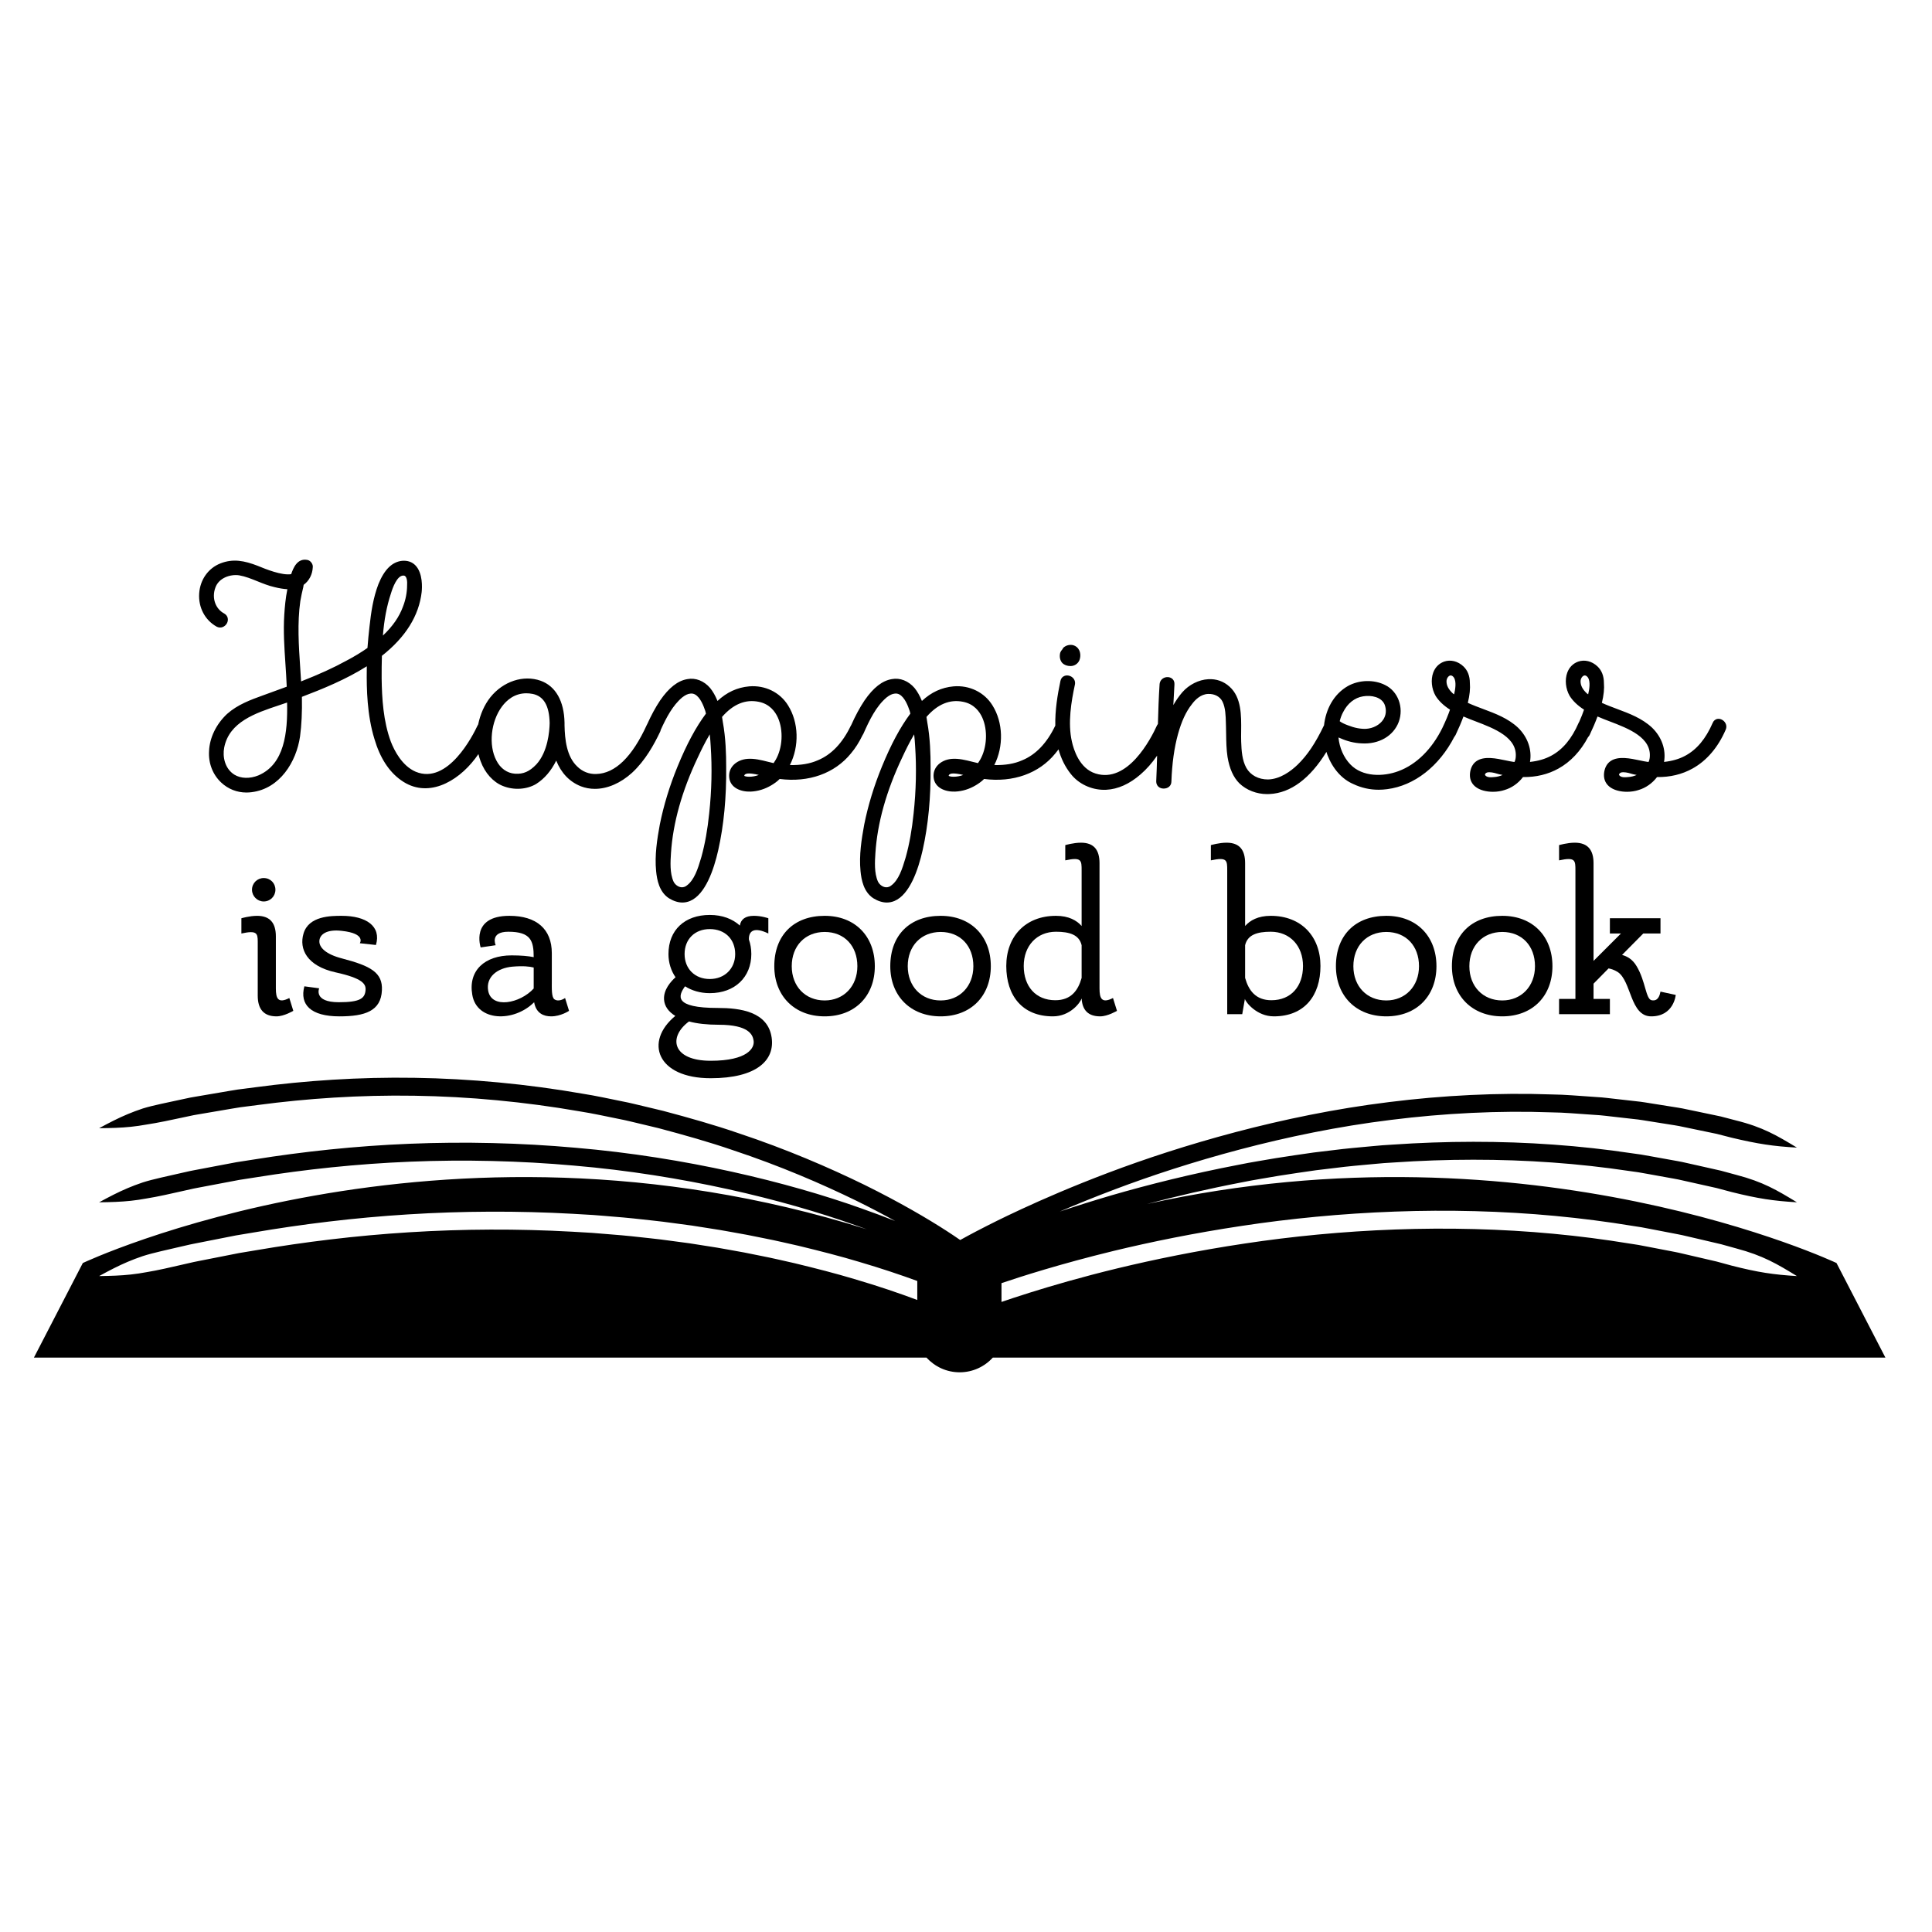 <svg version="1.1" id="Layer_1" xmlns="http://www.w3.org/2000/svg" xmlns:xlink="http://www.w3.org/1999/xlink" x="0px" y="0px"
	 width="864px" height="864px" viewBox="0 0 864 864" enable-background="new 0 0 864 864" xml:space="preserve">
<g>
	<g>
		<g>
			<path d="M475.056,296.479c0.919,0.918,2.165,1.383,3.705,1.383c1.702,0,3.239-0.983,3.931-2.54
				c0.603-1.508,0.572-3.214-0.083-4.562c-0.538-1.108-1.441-1.876-2.678-2.237
				c-1.548-0.346-3.107,0.033-4.276,1.035l-0.156,0.134l-0.092,0.184c-0.046,0.092-0.094,0.16-0.14,0.23
				c-0.063,0.094-0.124,0.188-0.186,0.297c-0.459,0.484-0.778,0.99-0.95,1.506l-0.028,0.101
				c-0.377,1.697-0.05,3.305,0.899,4.411L475.056,296.479z"/>
			<path d="M771.341,322.957c-0.775-1.044-2.035-1.626-3.199-1.468c-1.01,0.131-1.827,0.798-2.228,1.803
				c-3.1,7.131-7.122,11.938-12.297,14.7c-2.696,1.452-5.798,2.353-9.447,2.742
				c0.946-5.461-1.019-11.126-5.377-15.338c-4.459-4.174-10.116-6.288-15.587-8.333
				c-2.281-0.853-4.632-1.731-6.838-2.745c0.849-3.49,1.137-6.367,0.911-8.929c0-3.073-1.004-5.63-2.901-7.392
				c-2.506-2.339-5.73-3.129-8.642-2.111c-2.305,0.844-3.984,2.553-4.854,4.943
				c-1.152,3.167-0.734,7.233,1.087,10.394c1.435,2.272,3.594,4.334,6.425,6.139
				c-0.55,1.626-1.266,3.421-2.143,5.403c-0.106,0.167-0.211,0.335-0.288,0.527
				c-3.1,7.131-7.122,11.938-12.297,14.7c-2.696,1.452-5.798,2.353-9.447,2.742
				c0.946-5.461-1.019-11.126-5.376-15.338c-4.459-4.174-10.116-6.288-15.587-8.333
				c-2.281-0.853-4.632-1.731-6.838-2.745c0.849-3.49,1.137-6.367,0.911-8.929c0-3.073-1.004-5.63-2.901-7.392
				c-2.505-2.339-5.731-3.129-8.642-2.111c-2.305,0.844-3.984,2.553-4.854,4.943
				c-1.152,3.167-0.734,7.233,1.087,10.394c1.435,2.272,3.594,4.334,6.425,6.139
				c-0.789,2.332-1.895,4.984-3.373,8.088c-0.003,0.006-0.004,0.013-0.006,0.019
				c-4.69,9.54-11.629,16.409-19.634,19.383c-6.838,2.579-16.154,2.651-21.556-3.009
				c-2.954-3.063-4.843-7.379-5.307-12.031c0.077,0.029,0.153,0.059,0.228,0.087l0.397,0.152
				c3.199,1.454,6.475,2.261,9.717,2.396c7.72,0.485,14.246-3.29,16.619-9.619
				c2.35-6.422-0.317-13.65-6.052-16.448c-4.965-2.554-11.675-2.383-16.708,0.43
				c-6.473,3.724-9.862,10.504-10.664,17.572c-0.017,0.035-0.042,0.061-0.058,0.096
				c-3.764,7.855-7.38,13.245-11.723,17.474c-3.057,2.948-7.845,6.492-13.262,6.631
				c-4.278,0-7.811-1.889-9.688-5.172c-1.887-3.397-2.178-7.665-2.313-11.748c-0.051-1.411-0.034-2.947-0.015-4.572
				c0.083-7.136,0.177-15.223-5.201-20.016c-2.618-2.38-5.894-3.531-9.496-3.329
				c-4.271,0.24-8.617,2.428-11.631,5.861c-1.462,1.706-2.809,3.636-3.994,5.709c0.134-2.944,0.306-5.954,0.494-9.157
				c0.104-1.149-0.332-2.157-1.196-2.767c-0.963-0.679-2.328-0.774-3.478-0.243
				c-1.136,0.525-1.853,1.555-1.971,2.851c-0.387,5.918-0.593,11.875-0.748,17.75
				c-0.142,0.185-0.274,0.387-0.386,0.612c-2.822,6.208-13.142,26.116-27.521,21.556
				c-7.221-2.257-9.794-10.751-10.568-14.31c-1.895-8.26-0.269-17.946,1.364-25.487
				c0.229-1.201-0.169-2.346-1.091-3.142c-0.98-0.846-2.356-1.135-3.499-0.736c-0.991,0.346-1.68,1.175-1.885,2.255
				c-1.313,6.19-2.449,13.145-2.302,20.011c-0.018,0.037-0.046,0.066-0.063,0.104
				c-3.692,7.691-8.625,12.862-14.683,15.377c-3.546,1.565-7.557,2.256-12.54,2.148
				c4.266-8.334,3.988-19.081-0.829-26.707c-3.605-5.824-10.256-9.07-17.371-8.481
				c-5.351,0.487-10.001,2.626-14.167,6.526c-0.973-2.366-2.005-4.178-3.274-5.764
				c-2.728-3.209-6.539-4.703-10.163-4.008c-4.275,0.694-8.268,3.806-12.213,9.528
				c-2.172,3.258-4.126,6.89-5.964,11.029c-0.071,0.117-0.155,0.223-0.213,0.353
				c-3.692,7.691-8.625,12.862-14.683,15.377c-3.546,1.565-7.558,2.256-12.54,2.148
				c4.266-8.334,3.988-19.081-0.829-26.707c-3.605-5.824-10.254-9.07-17.371-8.481
				c-5.351,0.487-10.001,2.626-14.167,6.526c-0.973-2.366-2.005-4.178-3.274-5.764
				c-2.728-3.209-6.538-4.703-10.163-4.008c-4.276,0.694-8.268,3.806-12.213,9.528
				c-2.111,3.166-4.013,6.691-5.806,10.683c-0.034,0.06-0.075,0.111-0.107,0.174
				c-6.582,14.436-14.217,21.856-22.711,22.054c-3.162,0.113-6.171-1.073-8.483-3.384
				c-4.76-4.503-5.519-12.201-5.649-18.383v-1.104c-0.18-9.749-3.985-16.442-10.719-18.846
				c-7.694-2.7-16.707,0.264-22.429,7.379c-2.703,3.394-4.556,7.681-5.474,12.186
				c-0.073,0.12-0.158,0.228-0.218,0.361c-2.103,4.516-13.326,26.738-27.699,20.788
				c-6.149-2.635-9.604-9.529-11.11-13.389c-3.425-9.18-4.015-19.514-4.14-28.397c0-3.302,0-6.712,0.117-10.068
				c10.584-8.328,16.564-17.905,17.78-28.48c0.202-1.923,0.6-8.468-2.786-11.955
				c-1.499-1.544-3.488-2.231-5.93-2.05c-4.485,0.472-7.953,3.873-10.61,10.412
				c-2.365,6.12-3.318,12.736-3.995,18.963c-0.39,3.249-0.658,6.4-0.915,9.599
				c-2.967,2.075-6.171,4.011-9.549,5.768c-5.62,3.086-11.873,5.944-20.135,9.197
				c-0.121-2.079-0.26-4.153-0.398-6.225c-0.654-9.775-1.331-19.884,0.054-29.695
				c0.396-2.115,0.807-4.302,1.339-6.299l0.034-0.263c0-0.183,0.063-0.428,0.144-0.736
				c2.425-1.768,3.896-4.603,4.057-7.846c0.087-0.658-0.135-1.404-0.613-2.057
				c-0.495-0.675-1.183-1.12-1.846-1.214c-4.485-0.83-6.252,3.564-7.207,6.367
				c-4.196,0.693-11.654-2.367-14.534-3.552l-0.458-0.187c-5.859-2.254-10.925-3.3-16.606-1.084
				c-5.462,2.131-9.117,7.271-9.538,13.412c-0.43,6.254,2.553,11.955,7.807,14.888
				c1.895,0.996,3.774-0.018,4.582-1.48c0.771-1.395,0.622-3.346-1.188-4.393
				c-3.963-2.098-5.643-6.936-3.989-11.518c1.505-4.388,6.631-6.138,10.66-5.565
				c2.774,0.485,5.416,1.551,8.212,2.679c2.449,0.988,4.982,2.01,7.585,2.595
				c2.119,0.529,4.019,0.84,5.769,0.942c-0.822,3.974-1.162,7.979-1.385,11.431
				c-0.467,7.28,0.027,14.647,0.504,21.772c0.222,3.303,0.451,6.718,0.579,10.031v0.369
				c-1.473,0.533-2.924,1.066-4.375,1.599c-1.651,0.607-3.302,1.213-4.99,1.821l-1.13,0.409
				c-5.62,2.033-11.432,4.135-16.173,8.35c-4.851,4.548-7.786,10.587-8.051,16.546
				c-0.356,5.414,1.624,10.567,5.434,14.136c3.112,2.916,7.053,4.458,11.279,4.458c0.769,0,1.549-0.051,2.333-0.154
				c12.661-1.565,19.989-13.619,21.638-24.884c0.697-5.224,0.964-10.88,0.837-17.748
				c9.165-3.491,19.558-7.698,29.019-13.665c-0.014,0.602-0.014,1.21-0.014,1.833
				c-0.109,8.066,0.129,20.023,3.432,30.683c2.475,8.412,6.485,14.62,11.913,18.444
				c11.513,8.263,24.943,1.078,33.14-9.701c0.494-0.642,0.974-1.312,1.448-1.998
				c0.264,1.104,0.59,2.183,0.994,3.217c1.895,5.209,5.612,9.338,9.933,11.04
				c4.855,1.972,10.695,1.626,14.902-0.898c3.703-2.357,6.712-5.864,8.966-10.448
				c2.248,5.603,5.939,9.461,11.006,11.488c2.003,0.773,4.117,1.151,6.283,1.151c5.549,0,11.431-2.486,16.614-7.186
				c6.014-5.563,9.876-12.727,12.569-18.347l0.01-0.022c0.127-0.282,0.206-0.559,0.259-0.832
				c2.496-5.502,5.366-10.957,9.611-14.515c1.357-1.056,2.48-1.592,3.586-1.694
				c0.789-0.112,1.508,0.024,2.193,0.416c2.311,1.338,3.71,4.888,4.54,7.367l0.289,1.158
				c-4.564,6.136-8.614,13.686-12.722,23.707c-3.541,8.639-6.206,17.373-7.925,25.972
				c-1.164,6.337-2.347,13.69-1.64,20.762c0.374,3.87,1.378,9.341,5.776,12.167
				c2.064,1.252,4.067,1.879,5.988,1.879c1.179-0.001,2.327-0.236,3.439-0.709
				c6.811-2.894,10.598-13.944,12.577-22.705c2.506-11.148,3.7-23.685,3.551-37.251
				c0-5.544-0.171-12.841-1.506-20.105c-0.113-0.676-0.225-1.447-0.338-2.232
				c4.957-5.696,10.454-7.975,16.364-6.771c4.889,0.945,7.371,4.355,8.592,7.05
				c2.551,5.63,2.128,13.607-1,18.958c-0.294,0.49-0.577,0.961-0.904,1.424c-0.849-0.189-1.714-0.407-2.556-0.618
				c-2.949-0.741-5.994-1.508-9.027-1.299c-2.72,0.187-5.151,1.321-6.671,3.109
				c-1.228,1.446-1.781,3.242-1.598,5.195c0.447,4.622,5.134,6.514,9.604,6.345c3.245-0.141,6.372-1.102,9.296-2.857
				c1.01-0.606,2.447-1.533,3.675-2.793c12.986,1.671,24.579-2.472,31.841-11.391
				c1.971-2.318,3.67-5.008,5.196-8.143c0.145-0.196,0.279-0.408,0.388-0.649
				c2.687-6.081,5.706-12.349,10.409-16.29c1.357-1.056,2.48-1.592,3.586-1.694
				c0.79-0.112,1.508,0.024,2.193,0.416c2.311,1.338,3.71,4.888,4.54,7.367l0.289,1.158
				c-4.564,6.136-8.614,13.686-12.722,23.707c-3.541,8.639-6.206,17.373-7.925,25.972
				c-1.164,6.337-2.347,13.69-1.64,20.762c0.374,3.87,1.378,9.341,5.776,12.167
				c2.064,1.252,4.067,1.879,5.988,1.879c1.179-0.001,2.327-0.236,3.439-0.709
				c6.811-2.894,10.598-13.944,12.577-22.705c2.506-11.148,3.7-23.685,3.551-37.251
				c0-5.544-0.171-12.841-1.506-20.105c-0.113-0.676-0.225-1.447-0.338-2.232
				c4.957-5.696,10.455-7.975,16.364-6.771c4.889,0.945,7.371,4.355,8.592,7.05
				c2.551,5.63,2.128,13.607-1,18.958c-0.294,0.49-0.577,0.961-0.904,1.424c-0.849-0.189-1.714-0.407-2.556-0.618
				c-2.949-0.741-5.995-1.508-9.027-1.299c-2.72,0.187-5.151,1.321-6.671,3.109
				c-1.228,1.446-1.781,3.242-1.598,5.195c0.447,4.622,5.128,6.514,9.604,6.345
				c3.245-0.141,6.372-1.102,9.296-2.857c1.01-0.606,2.447-1.533,3.675-2.793
				c12.984,1.671,24.579-2.472,31.841-11.391c0.501-0.589,0.98-1.206,1.448-1.842
				c1.084,3.937,2.842,7.678,5.52,11.036c3.468,4.401,9.103,7.054,14.878,7.054c0.297,0,0.595-0.007,0.893-0.021
				c5.262-0.256,10.445-2.576,15.397-6.89c2.639-2.262,5.109-5.066,7.4-8.365
				c-0.101,3.819-0.221,7.676-0.4,11.524c0,1.878,1.367,3.19,3.325,3.19c2.038,0,3.461-1.312,3.461-3.152
				c0.301-8.133,1.265-15.066,2.947-21.195c1.614-5.809,3.581-10.047,6.213-13.367
				c1.495-2.029,3.961-4.474,7.226-4.605c2.928-0.128,5.41,1.209,6.496,3.491
				c1.307,2.722,1.399,6.276,1.481,9.412c0.014,0.536,0.028,1.063,0.047,1.569c0.033,1.14,0.05,2.273,0.067,3.399
				c0.05,3.37,0.102,6.855,0.625,10.303c0.876,5.255,2.611,9.119,5.318,11.825
				c3.169,3.042,7.737,4.793,12.39,4.793c0.37,0,0.743-0.011,1.113-0.033c9.398-0.448,18.073-6.922,25.409-18.837
				c0.143,0.459,0.282,0.921,0.448,1.366c2.398,6.235,6.544,10.87,11.639,13.035
				c3.563,1.677,7.337,2.52,11.259,2.519c1.258,0,2.531-0.087,3.817-0.26
				c12.159-1.55,23.262-10.251,30.038-23.409c0.22-0.234,0.426-0.526,0.595-0.9
				c1.393-2.925,2.561-5.671,3.479-8.18c0.133,0.054,0.261,0.105,0.38,0.146c1.434,0.643,3.126,1.288,4.916,1.97
				c8.545,3.257,19.18,7.309,18.048,16.467c-0.085,0.594-0.234,1.146-0.46,1.701h-0.5
				c-0.949-0.123-2.126-0.371-3.371-0.634c-4.331-0.917-9.723-2.056-13.134,0.267
				c-1.537,1.046-2.505,2.688-2.878,4.891c-0.421,2.664,0.346,4.903,2.215,6.474
				c1.979,1.663,5.016,2.386,7.974,2.386c1.862,0,3.693-0.286,5.21-0.806c3.18-0.928,6.152-3.022,8.229-5.783
				c5.873,0.084,11.2-1.214,15.848-3.797c5.411-2.982,9.946-7.81,13.263-14.068
				c0.271-0.253,0.528-0.585,0.731-1.034c1.393-2.925,2.561-5.671,3.479-8.18c0.132,0.054,0.261,0.105,0.38,0.146
				c1.434,0.643,3.126,1.288,4.916,1.97c8.545,3.257,19.18,7.309,18.048,16.467
				c-0.085,0.594-0.234,1.146-0.46,1.701h-0.5c-0.949-0.123-2.126-0.371-3.371-0.634
				c-4.332-0.917-9.723-2.056-13.134,0.267c-1.537,1.046-2.505,2.688-2.878,4.891
				c-0.421,2.664,0.346,4.903,2.215,6.474c1.979,1.663,5.016,2.386,7.974,2.386c1.862,0,3.693-0.286,5.21-0.806
				c3.18-0.928,6.152-3.022,8.229-5.783c5.866,0.084,11.2-1.214,15.848-3.797
				c6.311-3.477,11.434-9.46,14.818-17.3C772.239,325.244,772.103,323.983,771.341,322.957z M706.834,304.709
				c0-1.289,0.802-2.348,1.546-2.59c0.748-0.244,1.373,0.347,1.74,0.85c1.264,1.895,0.604,5.502,0.115,7.54
				c-0.171-0.129-0.352-0.257-0.545-0.377C707.742,308.314,706.834,306.589,706.834,304.709z M646.884,304.709
				c0-1.289,0.802-2.348,1.546-2.59c0.75-0.244,1.373,0.347,1.74,0.85c1.264,1.895,0.604,5.502,0.115,7.54
				c-0.171-0.129-0.353-0.257-0.545-0.377C647.791,308.314,646.884,306.589,646.884,304.709z M599.121,322.526
				c0.403-1.587,0.894-2.884,1.54-4.069c1.95-3.9,5.184-6.467,8.89-7.047c3.72-0.644,8.351,0.286,9.716,3.811
				c0.839,2.368,0.605,4.648-0.677,6.593c-1.538,2.334-4.469,3.912-7.633,4.119
				c-2.472,0.12-5.278-0.42-8.148-1.567C601.153,323.764,599.915,323.146,599.121,322.526z M392.615,394.215
				c-1.706-3.805-1.375-8.931-1.133-12.674c0.864-13.454,4.892-27.84,11.978-42.766
				c1.487-3.202,3.249-6.841,5.354-10.369c0.202,1.752,0.347,3.512,0.435,5.261
				c0.657,9.731,0.431,19.847-0.675,30.073c-0.747,7.318-1.89,13.696-3.488,19.474l-0.248,0.823
				c-1.282,4.273-2.878,9.59-6.441,12.085c-1.053,0.79-2.104,0.751-2.8,0.579
				C394.355,396.394,393.182,395.411,392.615,394.215z M301.197,394.215c-1.706-3.805-1.375-8.931-1.133-12.674
				c0.863-13.454,4.892-27.84,11.978-42.766c1.487-3.202,3.249-6.841,5.354-10.369
				c0.202,1.752,0.347,3.512,0.435,5.261c0.657,9.731,0.431,19.847-0.675,30.073
				c-0.747,7.318-1.89,13.696-3.488,19.474l-0.248,0.823c-1.282,4.273-2.878,9.59-6.441,12.085
				c-1.053,0.79-2.104,0.751-2.8,0.579C302.938,396.394,301.764,395.411,301.197,394.215z M245.807,323.291v0.125
				c-0.078,3.681-0.816,12.822-5.956,18.43c-3.05,3.188-5.798,4.396-9.505,4.163
				c-3.548-0.229-6.601-2.397-8.385-5.965c-3.565-6.821-2.457-17.403,2.522-24.091
				c2.105-2.826,5.615-5.913,10.898-5.913c0.893,0,1.837,0.088,2.832,0.281
				C243.152,311.328,245.636,315.578,245.807,323.291z M171.24,284.231c0.549-7.066,1.727-13.241,3.59-18.833
				c0.739-2.462,2.714-8.003,5.519-8.003c0.121,0,0.244,0.011,0.369,0.032c1.317,0.247,1.454,2.857,1.338,4.287
				c0,3.177-0.632,6.472-1.838,9.553C178.554,275.846,175.607,280.106,171.24,284.231z M115.554,346.76
				c-3.844,1.567-7.862,1.444-10.738-0.327c-4.256-2.66-5.356-7.993-4.558-12.097
				c2.234-11.503,14.012-15.429,24.403-18.892c1.273-0.424,2.521-0.841,3.726-1.262
				C128.694,327.689,127.196,341.788,115.554,346.76z M339.348,346.558c-1.411,0.535-2.87,0.805-4.36,0.805
				c-1.313,0-2.063-0.298-2.162-0.423c-0.002-0.022,0.011-0.114,0.102-0.296c0.268-0.574,1.105-0.746,2.038-0.746
				c0.982,0,2.071,0.191,2.716,0.304l0.361,0.062C338.478,346.35,338.913,346.452,339.348,346.558z M430.766,346.558
				c-1.411,0.535-2.87,0.805-4.36,0.805c-1.313,0-2.063-0.298-2.162-0.423c-0.002-0.022,0.011-0.114,0.102-0.296
				c0.268-0.574,1.105-0.746,2.038-0.746c0.982,0,2.071,0.191,2.716,0.304l0.361,0.062
				C429.896,346.35,430.331,346.452,430.766,346.558z M671.972,346.561c-1.206,0.544-2.509,0.869-3.83,0.943
				c-1.351,0.134-2.741,0.21-3.639-0.488c-0.3-0.219-0.433-0.449-0.393-0.685
				c0.051-0.307,0.393-0.707,0.972-0.887c0.3-0.069,0.626-0.1,0.968-0.1c1.429,0,3.131,0.523,4.335,0.894
				L671.972,346.561z M731.922,346.561c-1.206,0.544-2.509,0.869-3.83,0.943c-1.351,0.134-2.742,0.21-3.639-0.488
				c-0.3-0.219-0.433-0.449-0.393-0.685c0.051-0.307,0.393-0.707,0.972-0.887
				c0.3-0.069,0.626-0.1,0.968-0.1c1.429,0,3.131,0.523,4.335,0.894L731.922,346.561z"/>
		</g>
		<g>
			<path d="M131.171,452.051c0,0-4.15,2.47-7.51,2.47c-5.83,0-8.399-3.36-8.399-9.288c0-0.296,0-24.11,0-24.11
				c0-3.854-0.494-5.138-7.312-3.656v-6.818c0,0,3.656-1.087,7.016-1.087c5.83,0,8.399,3.261,8.399,9.19
				c0,3.854,0,19.96,0,23.32c0,4.447,0.988,6.818,6.027,4.249L131.171,452.051z M117.931,403.139
				c-2.866,0-5.237-2.372-5.237-5.237c0-2.964,2.372-5.237,5.237-5.237c2.964,0,5.237,2.273,5.237,5.237
				C123.168,400.767,120.895,403.139,117.931,403.139z"/>
			<path d="M168.125,422.605l-7.213-0.79c0,0,2.964-4.348-8.103-5.534c-6.719-0.79-9.782,1.581-9.98,4.447
				c-0.198,2.964,2.866,6.027,10.178,7.905c12.846,3.36,18.181,6.324,17.787,14.229
				c-0.395,9.288-7.609,11.66-18.972,11.66c-12.846,0-17.886-5.237-15.711-13.438l6.62,0.889
				c0,0-2.667,6.225,8.794,6.225c9.684,0,11.66-1.778,11.956-5.435c0.198-2.668-1.186-5.237-13.34-7.905
				c-13.043-2.865-16.403-10.573-14.427-17.292c2.273-8.004,12.352-8.004,17.095-8.004
				C163.778,409.561,170.596,414.206,168.125,422.605z"/>
		</g>
		<g>
			<path d="M254.481,452.051c0,0-3.656,2.47-8.004,2.47c-3.261,0-6.719-1.284-7.609-6.324
				c-9.091,9.091-25.691,8.696-27.667-3.36c-1.878-10.869,5.632-17.588,17.589-17.588
				c4.249,0,7.51,0.296,9.881,0.79c0-7.312-1.284-11.363-11.363-11.363c-8.399,0-5.632,6.027-5.632,6.027
				l-6.719,0.988c0,0-4.743-14.13,12.846-14.13c12.154,0,18.972,5.929,18.972,16.699c0,4.941,0,9.288,0,11.956
				c0,3.854-0.198,7.707,1.186,8.696c2.075,1.383,4.743-0.593,4.743-0.593L254.481,452.051z M238.671,442.071
				c0-3.063,0-6.225,0-9.387c-1.877-0.494-4.743-0.791-9.486-0.395c-6.818,0.593-11.956,4.644-10.869,10.771
				C219.798,451.261,232.544,448.79,238.671,442.071z"/>
		</g>
		<g>
			<path d="M317.813,482.189c-24.11,0-29.743-16.403-15.81-27.866c-3.063-1.877-4.842-4.348-5.039-7.312
				c-0.297-4.447,3.063-8.103,5.138-9.98c-1.976-2.866-3.162-6.423-3.162-10.375c0-10.771,7.312-17.49,18.478-17.49
				c5.632,0,10.178,1.778,13.439,4.743c0.494-2.767,2.371-4.348,6.324-4.348c3.36,0,6.423,1.087,6.423,1.087v6.818
				c-6.126-2.964-8.794-1.383-8.695,2.668c0.692,1.976,1.087,4.151,1.087,6.522c0,10.277-7.312,17.49-18.577,17.49
				c-4.348,0-8.103-1.186-11.067-3.063c-3.063,4.249-5.237,9.684,14.723,9.684c9.783,0,22.332,1.581,24.012,13.241
				C346.567,474.086,338.464,482.189,317.813,482.189z M336.983,465.193c-0.395-2.372-2.075-6.917-15.514-6.917
				c-5.237,0-9.782-0.494-13.34-1.482c-9.486,7.016-7.51,17.589,9.684,17.589
				C334.314,474.383,337.674,468.652,336.983,465.193z M306.153,426.656c0,6.522,4.545,11.166,11.265,11.166
				c6.621,0,11.364-4.644,11.364-11.166c0-6.62-4.546-11.166-11.364-11.166
				C310.698,415.49,306.153,420.036,306.153,426.656z"/>
			<path d="M391.226,432.091c0,13.241-8.794,22.43-22.43,22.43c-13.537,0-22.529-9.189-22.529-22.43
				c0-13.933,8.794-22.529,22.529-22.529C382.432,409.561,391.226,418.751,391.226,432.091z M383.42,432.091
				c0-9.091-5.83-15.316-14.624-15.316c-8.696,0-14.723,6.225-14.723,15.316c0,8.992,6.027,15.316,14.723,15.316
				C377.293,447.407,383.42,441.083,383.42,432.091z"/>
			<path d="M443.099,432.091c0,13.241-8.794,22.43-22.43,22.43c-13.537,0-22.529-9.189-22.529-22.43
				c0-13.933,8.794-22.529,22.529-22.529C434.305,409.561,443.099,418.751,443.099,432.091z M435.293,432.091
				c0-9.091-5.83-15.316-14.624-15.316c-8.696,0-14.723,6.225-14.723,15.316c0,8.992,6.027,15.316,14.723,15.316
				C429.166,447.407,435.293,441.083,435.293,432.091z"/>
			<path d="M499.517,452.051c0,0-4.15,2.47-7.51,2.47c-5.435,0-8.004-2.865-8.3-8.004
				c-0.593,1.877-5.138,8.004-12.846,8.004c-13.636,0-20.849-9.189-20.849-22.529
				c0-13.241,8.597-22.431,22.233-22.431c5.731,0,9.288,2.075,11.462,4.545c0,0,0-21.541,0-24.802
				c0-4.546,0-6.126-7.312-4.546v-6.818c0,0,3.656-1.087,7.016-1.087c5.83,0,8.3,3.261,8.3,9.189
				c0,0.593,0,56.027,0,56.027c0,4.447,0.988,6.818,6.027,4.249L499.517,452.051z M483.707,437.328v-14.624
				c-1.087-4.644-5.336-6.027-11.462-6.027c-8.597,0-14.427,6.324-14.427,15.316c0,9.091,5.336,15.316,14.13,15.316
				C478.964,447.308,482.126,442.96,483.707,437.328z"/>
		</g>
		<g>
			<path d="M590.517,431.992c0,13.34-7.213,22.529-20.85,22.529c-7.707,0-12.648-6.423-12.944-7.806l-1.186,6.818
				h-6.719c0,0,0-60.968,0-64.228c0-4.546,0-6.126-7.312-4.546v-6.818c0,0,3.656-1.087,7.016-1.087
				c5.83,0,8.3,3.261,8.3,9.189c0,0.593,0,28.063,0,28.063c2.174-2.47,5.731-4.545,11.462-4.545
				C581.919,409.561,590.517,418.751,590.517,431.992z M582.71,431.992c0-8.992-5.83-15.316-14.427-15.316
				c-6.126,0-10.375,1.383-11.462,6.027v14.624c1.581,5.632,4.743,9.98,11.759,9.98
				C577.374,447.308,582.71,441.083,582.71,431.992z"/>
			<path d="M642.388,432.091c0,13.241-8.794,22.43-22.43,22.43c-13.537,0-22.529-9.189-22.529-22.43
				c0-13.933,8.794-22.529,22.529-22.529C633.594,409.561,642.388,418.751,642.388,432.091z M634.582,432.091
				c0-9.091-5.83-15.316-14.624-15.316c-8.696,0-14.723,6.225-14.723,15.316c0,8.992,6.027,15.316,14.723,15.316
				C628.456,447.407,634.582,441.083,634.582,432.091z"/>
			<path d="M694.261,432.091c0,13.241-8.794,22.43-22.43,22.43c-13.537,0-22.529-9.189-22.529-22.43
				c0-13.933,8.794-22.529,22.529-22.529C685.467,409.561,694.261,418.751,694.261,432.091z M686.455,432.091
				c0-9.091-5.83-15.316-14.624-15.316c-8.696,0-14.723,6.225-14.723,15.316c0,8.992,6.027,15.316,14.723,15.316
				C680.329,447.407,686.455,441.083,686.455,432.091z"/>
			<path d="M749.397,444.937c0,0-0.791,9.585-10.968,9.585c-9.486,0-8.794-15.81-15.019-19.861
				c-1.581-0.988-2.964-1.383-4.051-1.581l-6.719,6.819v6.818h7.312v6.818h-22.727v-6.818h7.312c0,0,0-56.324,0-57.41
				c0-4.546,0-6.126-7.312-4.546v-6.818c0,0,3.656-1.087,7.016-1.087c5.83,0,8.399,3.261,8.399,9.189
				c0,2.372,0,43.676,0,43.676l12.253-12.253H719.95v-6.818h22.629v6.818h-7.707l-9.486,9.585
				c2.273,0.593,4.743,1.976,6.521,5.039c4.051,6.719,4.051,14.723,6.719,15.217c2.964,0.593,3.656-2.371,3.953-3.854
				L749.397,444.937z"/>
		</g>
	</g>
	<path d="M843.165,607.127l-21.872-42.3c0,0-136.341-64.522-308.378-26.388c12.982-3.441,27.391-6.814,42.811-9.759
		c5.248-1.083,10.652-1.894,16.116-2.858c5.474-0.907,11.061-1.646,16.701-2.486
		c2.831-0.339,5.678-0.679,8.54-1.022c2.864-0.326,5.734-0.733,8.635-0.964c2.897-0.268,5.806-0.537,8.725-0.806
		c1.46-0.129,2.921-0.284,4.387-0.391c1.467-0.094,2.936-0.188,4.408-0.281c23.532-1.622,47.663-1.692,70.976,0.005
		c11.656,0.832,23.105,2.113,34.172,3.767c1.386,0.194,2.766,0.387,4.141,0.579
		c1.373,0.206,2.729,0.482,4.086,0.717c2.711,0.489,5.4,0.975,8.065,1.456c2.661,0.503,5.319,0.896,7.9,1.527
		c1.684,0.377,3.352,0.749,5,1.118c3.788,0.846,7.237,1.617,10.131,2.263c2.864,0.763,5.179,1.38,6.732,1.793
		c11.756,2.926,18.578,3.95,29.147,4.576c-8.931-5.438-15.165-9.163-27.113-12.267
		c-1.581-0.43-3.937-1.071-6.853-1.863c-2.947-0.664-6.46-1.456-10.319-2.326
		c-1.68-0.376-3.379-0.756-5.095-1.139c-2.631-0.641-5.337-1.044-8.047-1.557
		c-2.715-0.49-5.453-0.985-8.215-1.484c-1.382-0.24-2.764-0.52-4.162-0.73c-1.4-0.196-2.805-0.393-4.216-0.591
		c-11.268-1.684-22.919-2.987-34.774-3.833c-23.712-1.724-48.227-1.649-72.109,0.001
		c-1.493,0.096-2.985,0.192-4.474,0.287c-1.488,0.109-2.97,0.267-4.451,0.397
		c-2.962,0.274-5.913,0.548-8.851,0.82c-2.943,0.236-5.853,0.648-8.758,0.979
		c-2.902,0.348-5.79,0.694-8.661,1.038c-5.718,0.851-11.382,1.603-16.93,2.523
		c-5.538,0.977-11.015,1.803-16.332,2.9c-21.331,4.08-40.755,8.964-57.181,13.733
		c-8.569,2.512-16.315,4.974-23.119,7.251c7.107-3.055,15.369-6.435,24.634-9.929
		c16.008-6.048,35.027-12.322,55.995-17.857c20.962-5.528,43.89-10.311,67.563-13.217
		c23.658-2.967,48.025-4.205,71.623-3.359c5.907,0.056,11.741,0.636,17.526,0.997
		c1.445,0.101,2.887,0.201,4.324,0.301c1.436,0.119,2.86,0.312,4.283,0.464c2.845,0.323,5.673,0.643,8.481,0.961
		c1.404,0.159,2.803,0.317,4.196,0.475c1.392,0.168,2.766,0.426,4.141,0.633c2.748,0.438,5.473,0.872,8.174,1.302
		c2.698,0.447,5.389,0.796,8.004,1.399c1.598,0.332,3.179,0.661,4.744,0.987c3.78,0.785,7.22,1.5,10.107,2.099
		c2.856,0.733,5.164,1.326,6.713,1.724c11.773,2.794,18.572,3.827,29.151,4.417
		c-8.943-5.402-15.194-9.149-27.193-12.128c-1.582-0.415-3.938-1.033-6.854-1.797
		c-2.949-0.618-6.463-1.355-10.323-2.165c-1.598-0.333-3.215-0.669-4.847-1.008
		c-2.673-0.615-5.42-0.974-8.175-1.431c-2.758-0.439-5.541-0.883-8.347-1.33c-1.405-0.211-2.808-0.474-4.229-0.646
		c-1.422-0.161-2.85-0.323-4.283-0.486c-2.865-0.325-5.752-0.652-8.656-0.981
		c-1.453-0.155-2.907-0.351-4.371-0.473c-1.466-0.102-2.937-0.205-4.411-0.308
		c-5.899-0.37-11.853-0.957-17.872-1.016c-24.057-0.861-48.861,0.405-72.91,3.425
		c-24.066,2.96-47.338,7.82-68.599,13.433c-21.267,5.62-40.542,11.986-56.767,18.12
		c-16.231,6.127-29.453,11.917-38.793,16.241c-9.344,4.318-14.815,7.168-15.536,7.518
		c-4.309,2.194-6.487,3.356-7.596,3.954c-1.109,0.594-1.15,0.616-1.15,0.616s-1.132,0.621-3.269,1.792
		l-0.246-0.169c-1.631-1.134-3.517-2.393-5.649-3.779c-8.525-5.526-21.067-12.898-36.889-20.708
		c-15.844-7.74-34.938-15.994-56.391-23.118c-10.684-3.686-22.012-6.875-33.666-9.978
		c-2.933-0.703-5.883-1.41-8.85-2.121c-2.971-0.694-5.942-1.462-8.969-2.038
		c-6.041-1.215-12.111-2.573-18.291-3.539c-24.638-4.3-50.178-6.721-75.042-7.086
		c-24.868-0.4-49.027,1.271-70.982,4.196c-2.747,0.355-5.463,0.705-8.145,1.052
		c-2.673,0.407-5.301,0.889-7.9,1.322c-2.597,0.443-5.159,0.88-7.683,1.31
		c-1.262,0.215-2.514,0.429-3.757,0.641c-0.621,0.11-1.242,0.203-1.855,0.326l-1.016,0.216
		c-1.783,0.381-3.447,0.737-4.965,1.062c-3.034,0.654-5.481,1.182-7.112,1.533
		c-3.006,0.669-5.68,1.296-8.117,2.055c-2.426,0.805-4.639,1.637-6.768,2.528
		c-4.258,1.782-8.181,3.799-12.787,6.291c5.287-0.044,9.668-0.156,14.203-0.628
		c2.267-0.236,4.571-0.561,7.044-1.013c2.483-0.406,5.159-0.833,8.125-1.462c1.607-0.338,4.019-0.844,7.01-1.473
		c1.495-0.317,3.135-0.664,4.89-1.036l1-0.213c0.603-0.121,1.215-0.212,1.825-0.32
		c1.223-0.208,2.456-0.418,3.698-0.629c2.484-0.423,5.005-0.852,7.562-1.287c2.558-0.425,5.144-0.901,7.775-1.3
		c2.64-0.34,5.312-0.684,8.015-1.032c21.603-2.876,45.365-4.519,69.818-4.126
		c24.45,0.357,49.561,2.736,73.787,6.959c6.077,0.947,12.045,2.284,17.985,3.476
		c2.977,0.565,5.898,1.321,8.819,2.002c2.917,0.698,5.819,1.393,8.702,2.083
		c11.459,3.051,22.598,6.181,33.102,9.804c21.093,6.997,39.861,15.107,55.413,22.698
		c6.291,3.103,12.04,6.131,17.215,8.995c-4.696-1.854-9.774-3.76-15.221-5.672
		c-32.679-11.657-78.644-22.903-127.702-27.085c-24.498-2.19-49.692-2.789-74.121-1.786
		c-24.432,0.976-48.078,3.561-69.581,7.012c-2.69,0.419-5.351,0.834-7.979,1.243
		c-2.613,0.494-5.193,0.983-7.738,1.464c-2.545,0.483-5.055,0.96-7.528,1.429c-1.236,0.235-2.464,0.468-3.681,0.699
		c-0.608,0.12-1.217,0.221-1.817,0.356l-0.999,0.225c-1.776,0.401-3.434,0.775-4.946,1.116
		c-3.023,0.687-5.46,1.241-7.084,1.61c-2.994,0.7-5.656,1.361-8.084,2.138
		c-2.419,0.813-4.626,1.653-6.749,2.551c-4.246,1.796-8.159,3.826-12.76,6.337
		c5.282-0.062,9.666-0.191,14.203-0.681c2.269-0.245,4.575-0.58,7.05-1.041c2.483-0.426,5.156-0.89,8.12-1.55
		c1.605-0.356,4.015-0.89,7.003-1.553c1.493-0.334,3.131-0.7,4.886-1.092l0.987-0.221
		c0.592-0.133,1.194-0.232,1.794-0.35c1.202-0.228,2.414-0.457,3.634-0.689c2.441-0.463,4.92-0.932,7.432-1.409
		c2.513-0.475,5.06-0.957,7.639-1.445c2.593-0.403,5.219-0.811,7.874-1.224
		c21.223-3.404,44.553-5.954,68.65-6.918c24.094-0.991,48.938-0.402,73.087,1.753
		c48.359,4.112,93.657,15.189,125.765,26.633c1.758,0.617,3.47,1.232,5.149,1.845
		C196.21,489.5,37.037,564.828,37.037,564.828l-21.872,42.3h399.178c3.671,4.028,8.943,6.572,14.822,6.572
		c5.879,0,11.151-2.543,14.822-6.572H843.165z M623.719,541.832c23.785-0.876,48.14-0.285,71.67,1.926
		c11.764,1.1,23.32,2.596,34.495,4.433c1.399,0.217,2.793,0.434,4.181,0.649c1.381,0.262,2.756,0.524,4.126,0.784
		c2.739,0.528,5.455,1.052,8.147,1.571c2.689,0.536,5.371,0.982,7.982,1.637c1.707,0.397,3.397,0.79,5.068,1.179
		c3.849,0.902,7.353,1.723,10.292,2.412c2.91,0.807,5.262,1.46,6.839,1.897
		c11.919,3.175,18.142,6.887,27.067,12.346c-10.563-0.648-17.398-1.665-29.144-4.666
		c-1.552-0.422-3.865-1.051-6.728-1.829c-2.89-0.672-6.335-1.472-10.12-2.352
		c-1.643-0.382-3.303-0.768-4.981-1.158c-2.565-0.645-5.203-1.081-7.847-1.608c-2.647-0.51-5.318-1.025-8.011-1.544
		c-1.347-0.256-2.699-0.513-4.057-0.772c-1.366-0.212-2.737-0.424-4.113-0.638
		c-10.992-1.806-22.363-3.279-33.945-4.362c-23.165-2.178-47.168-2.764-70.628-1.904
		c-23.464,0.84-46.383,3.098-67.466,6.293c-21.092,3.156-40.365,7.112-56.696,11.051
		c-16.332,3.95-29.718,7.892-39.171,10.854c-5.852,1.834-10.193,3.299-12.807,4.2v-8.405
		c8.44-2.858,26.145-8.567,50.099-14.4c16.533-3.994,36.038-8.004,57.394-11.204
		C576.715,544.982,599.931,542.688,623.719,541.832z M429.406,554.542c-0.001,0-0.001,0-0.001,0.001
		l0-0.001h0.001l0,0C429.409,554.544,429.406,554.542,429.406,554.542z M355.298,564.904
		c-4.806-1.064-9.737-2.26-14.848-3.247c-2.552-0.51-5.128-1.061-7.747-1.556
		c-2.623-0.473-5.276-0.952-7.957-1.435c-2.676-0.507-5.394-0.94-8.139-1.36c-2.744-0.431-5.512-0.866-8.304-1.304
		c-2.801-0.373-5.625-0.749-8.47-1.128c-2.844-0.383-5.707-0.775-8.603-1.062
		c-2.892-0.315-5.801-0.631-8.727-0.949c-2.922-0.349-5.878-0.521-8.838-0.793
		c-2.962-0.239-5.935-0.519-8.924-0.727c-2.991-0.175-5.994-0.35-9.005-0.526
		c-24.092-1.342-48.815-1.24-72.767,0.268c-23.956,1.484-47.125,4.379-68.21,7.986
		c-2.638,0.439-5.247,0.873-7.823,1.302c-2.563,0.506-5.094,1.005-7.591,1.498
		c-2.497,0.492-4.959,0.978-7.386,1.457c-1.213,0.239-2.417,0.477-3.611,0.712c-0.596,0.122-1.194,0.225-1.782,0.362
		l-0.982,0.225c-1.753,0.4-3.391,0.773-4.883,1.114c-2.987,0.676-5.396,1.222-7,1.585
		c-2.963,0.674-5.634,1.153-8.117,1.586c-2.476,0.465-4.783,0.804-7.052,1.052
		c-4.539,0.497-8.924,0.633-14.204,0.702c4.599-2.518,8.509-4.553,12.75-6.355
		c2.121-0.901,4.325-1.744,6.741-2.56c2.424-0.784,5.081-1.46,8.071-2.172c1.621-0.376,4.055-0.941,7.073-1.641
		c1.509-0.348,3.165-0.729,4.938-1.137l0.993-0.228c0.595-0.139,1.2-0.243,1.803-0.367
		c1.208-0.239,2.426-0.479,3.654-0.722c2.455-0.485,4.946-0.977,7.473-1.476c2.526-0.499,5.087-1.004,7.68-1.516
		c2.607-0.435,5.247-0.875,7.917-1.32c21.338-3.654,44.792-6.585,69.049-8.086
		c24.254-1.525,49.296-1.627,73.707-0.263c3.051,0.179,6.093,0.357,9.124,0.535
		c3.029,0.211,6.042,0.495,9.044,0.738c2.999,0.275,5.994,0.452,8.957,0.805c2.965,0.323,5.915,0.644,8.845,0.964
		c2.934,0.291,5.837,0.69,8.72,1.078c2.884,0.385,5.747,0.767,8.586,1.146c2.831,0.445,5.638,0.886,8.42,1.324
		c2.784,0.427,5.539,0.867,8.254,1.381c2.719,0.491,5.41,0.977,8.07,1.458c2.657,0.503,5.272,1.062,7.861,1.581
		c5.185,1.004,10.191,2.217,15.07,3.3c9.714,2.354,18.813,4.683,27.077,7.178
		c9.885,2.905,18.612,5.842,26.004,8.552v8.495c-7.77-2.917-17.286-6.177-28.261-9.398
		C373.825,569.509,364.865,567.22,355.298,564.904z"/>
</g>
</svg>
